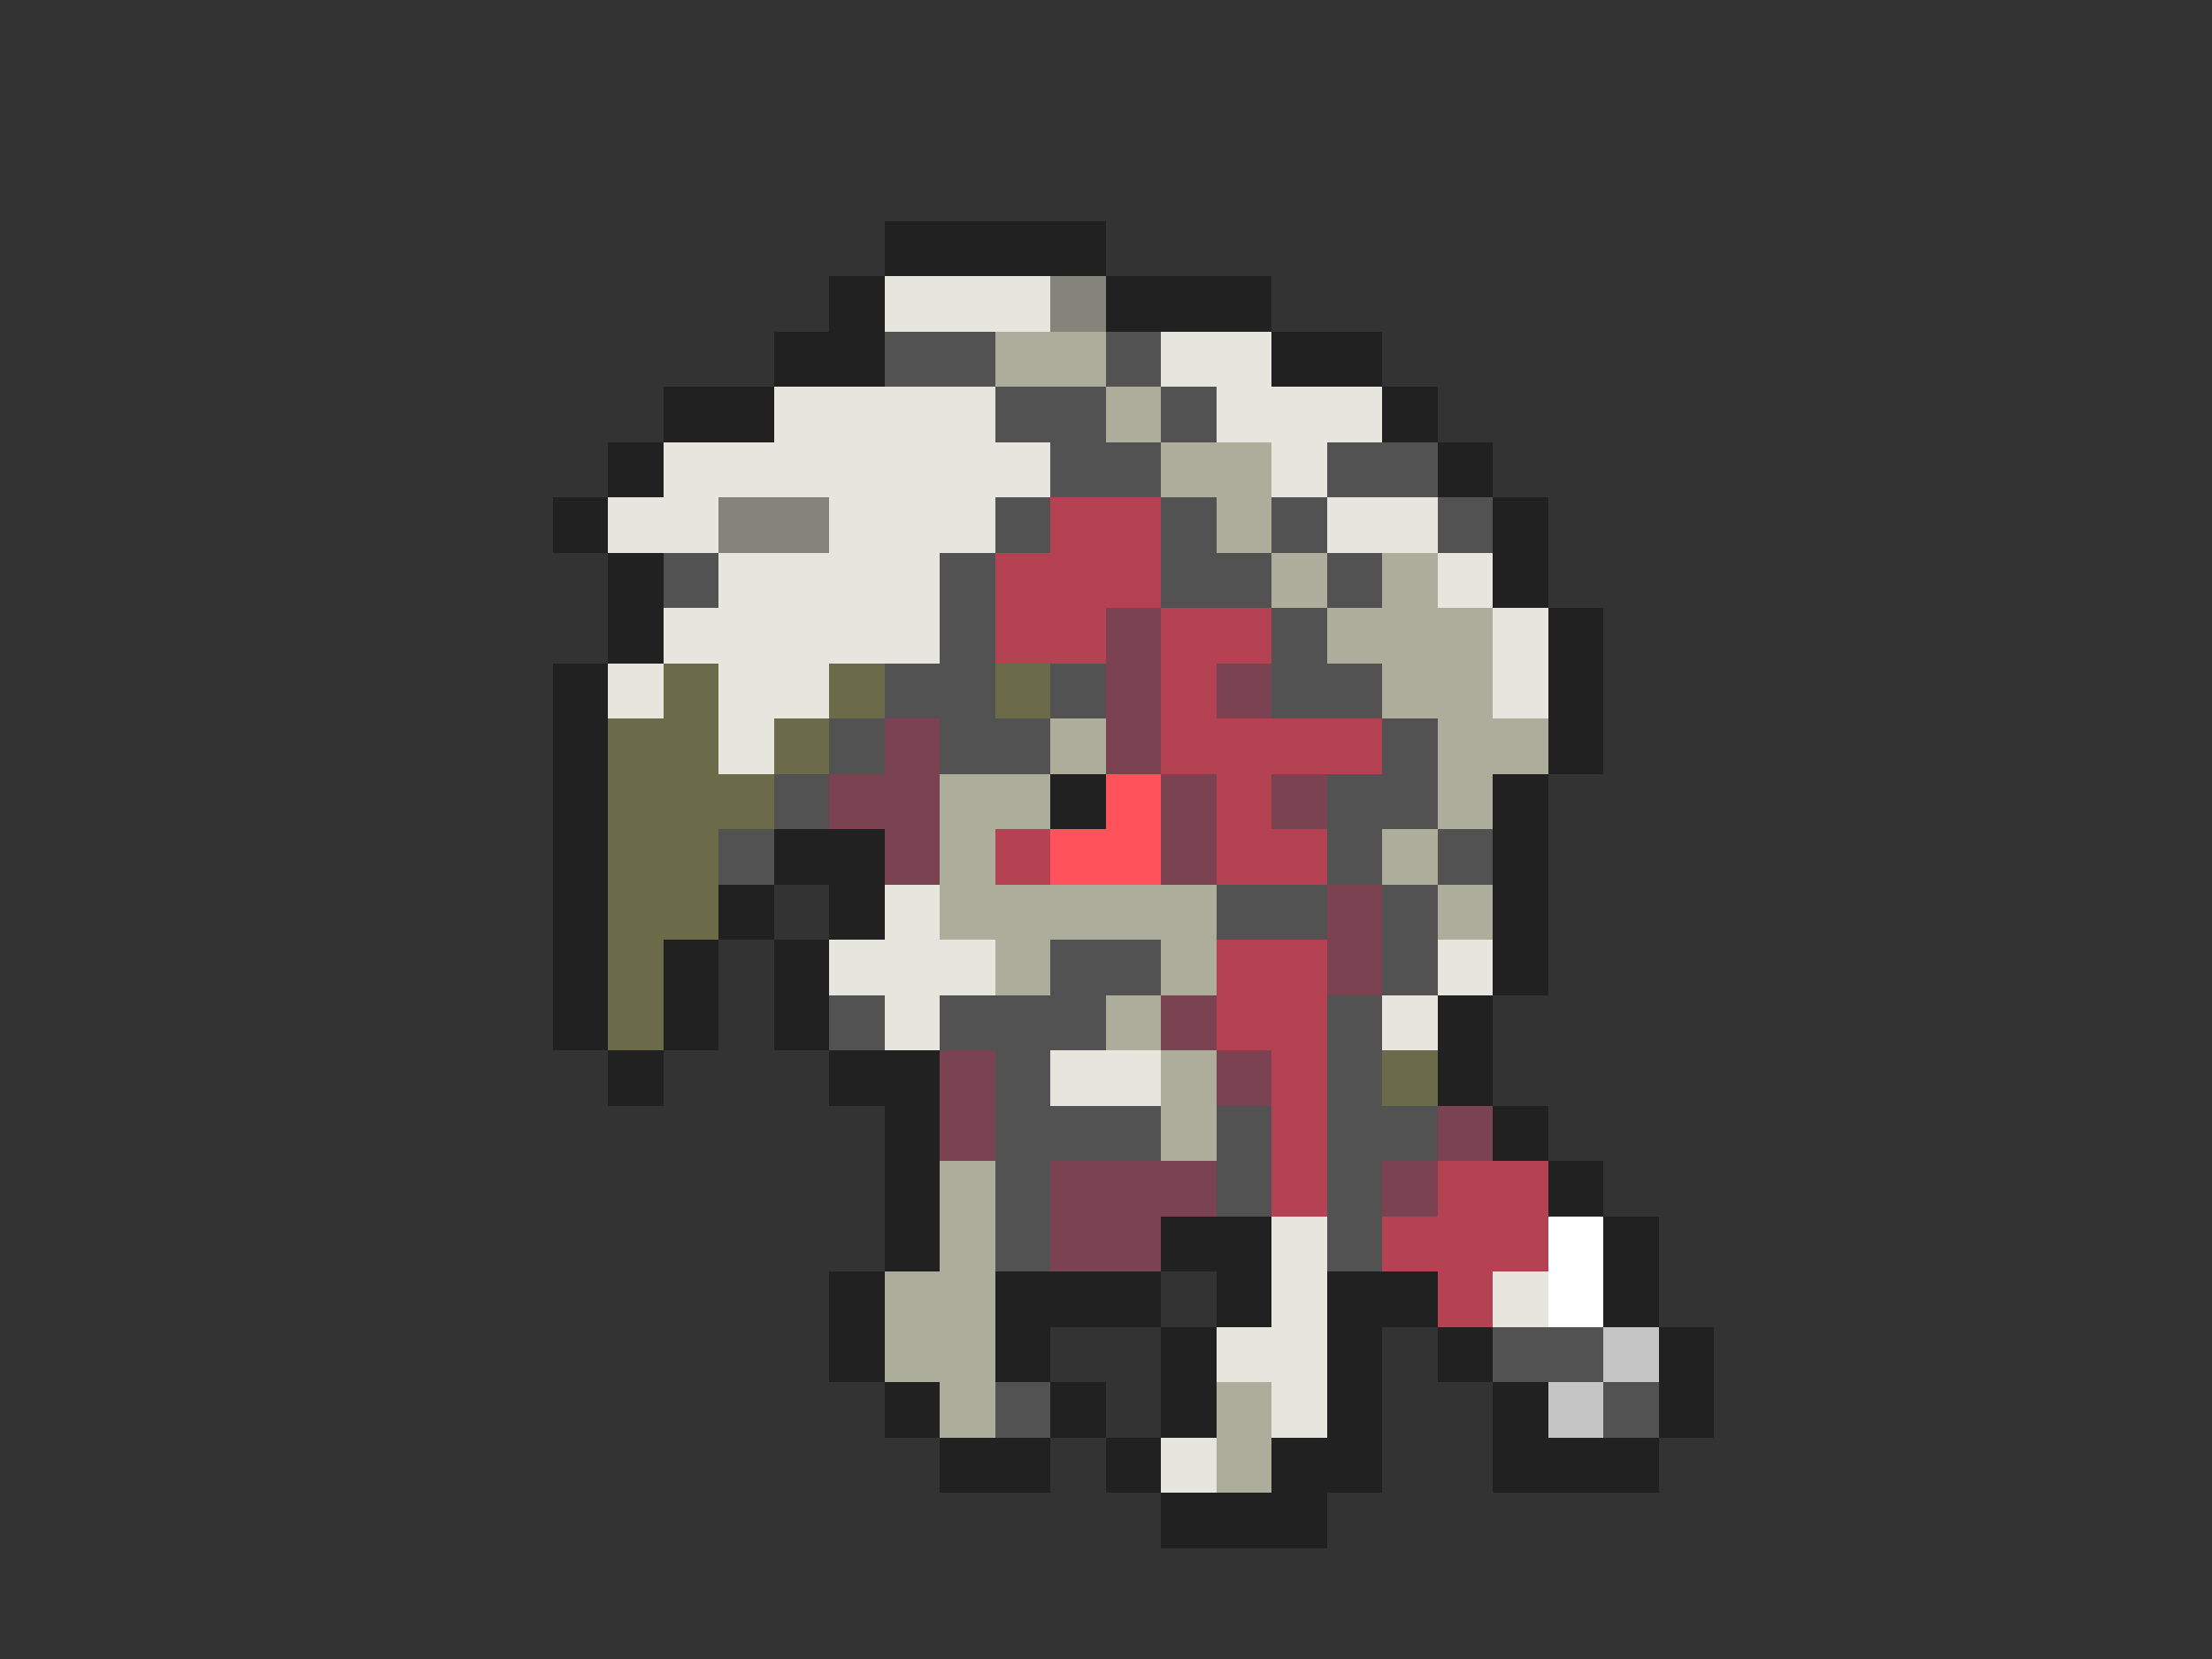 <svg xmlns="http://www.w3.org/2000/svg" viewBox="0 -0.5 40 30" shape-rendering="crispEdges">
<rect x="0" y="-0.5" width="40" height="30" fill="#333333" stroke="none"/>
<path stroke="#212121" d="M16 4h4M15 5h1M20 5h3M14 6h2M23 6h2M12 7h2M25 7h1M11 8h1M26 8h1M10 9h1M27 9h1M11 10h1M27 10h1M11 11h1M28 11h1M10 12h1M28 12h1M10 13h1M28 13h1M10 14h1M19 14h1M27 14h1M10 15h1M14 15h2M27 15h1M10 16h1M13 16h1M15 16h1M27 16h1M10 17h1M12 17h1M14 17h1M27 17h1M10 18h1M12 18h1M14 18h1M26 18h1M11 19h1M15 19h2M26 19h1M16 20h1M27 20h1M16 21h1M28 21h1M16 22h1M21 22h2M29 22h1M15 23h1M18 23h3M22 23h1M24 23h2M29 23h1M15 24h1M18 24h1M21 24h1M24 24h1M26 24h1M30 24h1M16 25h1M19 25h1M21 25h1M24 25h1M27 25h1M30 25h1M17 26h2M20 26h1M23 26h2M27 26h3M21 27h3" />
<path stroke="#e6e6de" d="M16 5h3M21 6h2M14 7h4M22 7h3M12 8h7M23 8h1M11 9h2M15 9h3M24 9h2M13 10h4M26 10h1M12 11h5M27 11h1M11 12h1M13 12h2M27 12h1M13 13h1M16 16h1M15 17h3M26 17h1M16 18h1M25 18h1M19 19h2M23 22h1M23 23h1M27 23h1M22 24h2M23 25h1M21 26h1" />
<path stroke="#84847b" d="M19 5h1M13 9h2" />
<path stroke="#525252" d="M16 6h2M20 6h1M18 7h2M21 7h1M19 8h2M24 8h2M18 9h1M21 9h1M23 9h1M26 9h1M12 10h1M17 10h1M21 10h2M24 10h1M17 11h1M23 11h1M16 12h2M19 12h1M23 12h2M15 13h1M17 13h2M25 13h1M14 14h1M24 14h2M13 15h1M24 15h1M26 15h1M22 16h2M25 16h1M19 17h2M25 17h1M15 18h1M17 18h3M24 18h1M18 19h1M24 19h1M18 20h3M22 20h1M24 20h2M18 21h1M22 21h1M24 21h1M18 22h1M24 22h1M27 24h2M18 25h1M29 25h1" />
<path stroke="#adad9c" d="M18 6h2M20 7h1M21 8h2M22 9h1M23 10h1M25 10h1M24 11h3M25 12h2M19 13h1M26 13h2M17 14h2M26 14h1M17 15h1M25 15h1M17 16h5M26 16h1M18 17h1M21 17h1M20 18h1M21 19h1M21 20h1M17 21h1M17 22h1M16 23h2M16 24h2M17 25h1M22 25h1M22 26h1" />
<path stroke="#b54252" d="M19 9h2M18 10h3M18 11h2M21 11h2M21 12h1M21 13h4M22 14h1M18 15h1M22 15h2M22 17h2M22 18h2M23 19h1M23 20h1M23 21h1M26 21h2M25 22h3M26 23h1" />
<path stroke="#7b4252" d="M20 11h1M20 12h1M22 12h1M16 13h1M20 13h1M15 14h2M21 14h1M23 14h1M16 15h1M21 15h1M24 16h1M24 17h1M21 18h1M17 19h1M22 19h1M17 20h1M26 20h1M19 21h3M25 21h1M19 22h2" />
<path stroke="#6b6b4a" d="M12 12h1M15 12h1M18 12h1M11 13h2M14 13h1M11 14h3M11 15h2M11 16h2M11 17h1M11 18h1M25 19h1" />
<path stroke="#ff525a" d="M20 14h1M19 15h2" />
<path stroke="#ffffff" d="M28 22h1M28 23h1" />
<path stroke="#c5c5c5" d="M29 24h1M28 25h1" />
</svg>